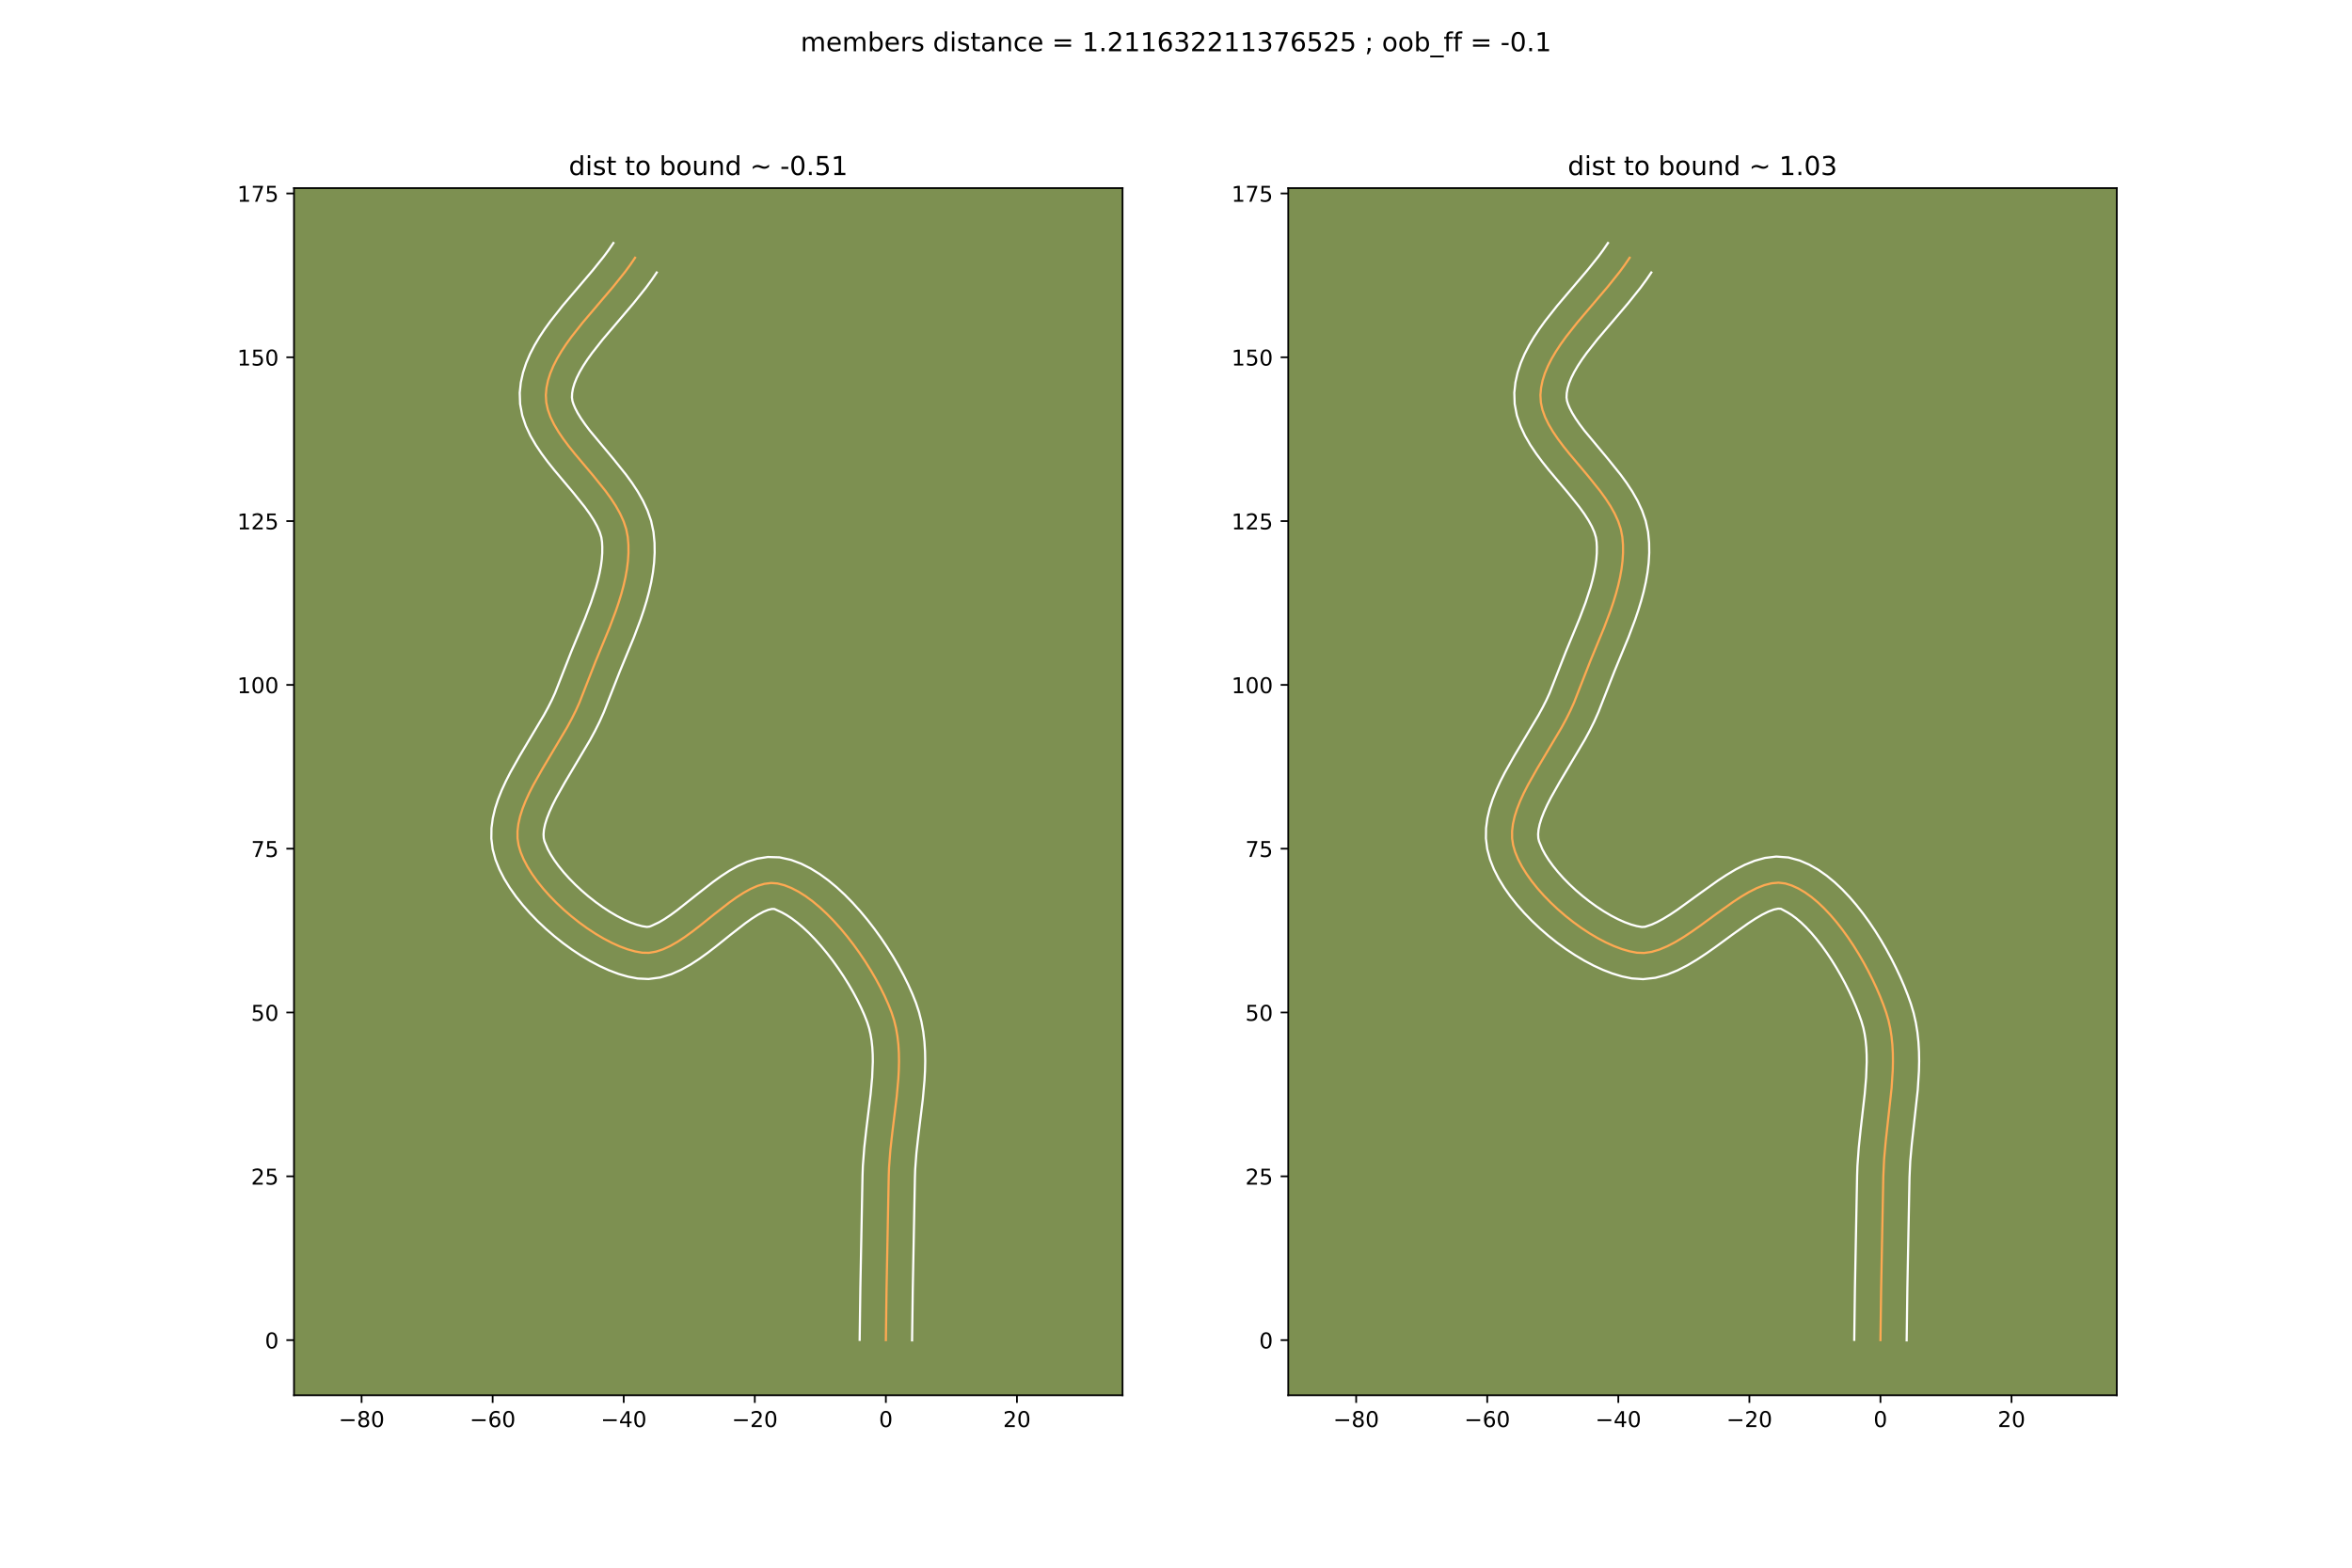 <?xml version="1.0" encoding="utf-8" standalone="no"?>
<!DOCTYPE svg PUBLIC "-//W3C//DTD SVG 1.1//EN"
  "http://www.w3.org/Graphics/SVG/1.1/DTD/svg11.dtd">
<!-- Created with matplotlib (https://matplotlib.org/) -->
<svg height="720pt" version="1.1" viewBox="0 0 1080 720" width="1080pt" xmlns="http://www.w3.org/2000/svg" xmlns:xlink="http://www.w3.org/1999/xlink">
 <defs>
  <style type="text/css">
*{stroke-linecap:butt;stroke-linejoin:round;}
  </style>
 </defs>
 <g id="figure_1">
  <g id="patch_1">
   <path d="M 0 720 
L 1080 720 
L 1080 0 
L 0 0 
z
" style="fill:#ffffff;"/>
  </g>
  <g id="axes_1">
   <g id="patch_2">
    <path d="M 135 640.8 
L 515.455 640.8 
L 515.455 86.4 
L 135 86.4 
z
" style="fill:#7d9051;"/>
   </g>
   <g id="matplotlib.axis_1">
    <g id="xtick_1">
     <g id="line2d_1">
      <defs>
       <path d="M 0 0 
L 0 3.5 
" id="macfe808361" style="stroke:#000000;stroke-width:0.8;"/>
      </defs>
      <g>
       <use style="stroke:#000000;stroke-width:0.8;" x="166.032" xlink:href="#macfe808361" y="640.8"/>
      </g>
     </g>
     <g id="text_1">
      <!-- −80 -->
      <defs>
       <path d="M 10.594 35.5 
L 73.188 35.5 
L 73.188 27.203 
L 10.594 27.203 
z
" id="DejaVuSans-8722"/>
       <path d="M 31.781 34.625 
Q 24.75 34.625 20.719 30.859 
Q 16.703 27.094 16.703 20.516 
Q 16.703 13.922 20.719 10.156 
Q 24.75 6.391 31.781 6.391 
Q 38.812 6.391 42.859 10.172 
Q 46.922 13.969 46.922 20.516 
Q 46.922 27.094 42.891 30.859 
Q 38.875 34.625 31.781 34.625 
z
M 21.922 38.812 
Q 15.578 40.375 12.031 44.719 
Q 8.5 49.078 8.5 55.328 
Q 8.5 64.062 14.719 69.141 
Q 20.953 74.219 31.781 74.219 
Q 42.672 74.219 48.875 69.141 
Q 55.078 64.062 55.078 55.328 
Q 55.078 49.078 51.531 44.719 
Q 48 40.375 41.703 38.812 
Q 48.828 37.156 52.797 32.312 
Q 56.781 27.484 56.781 20.516 
Q 56.781 9.906 50.312 4.234 
Q 43.844 -1.422 31.781 -1.422 
Q 19.734 -1.422 13.25 4.234 
Q 6.781 9.906 6.781 20.516 
Q 6.781 27.484 10.781 32.312 
Q 14.797 37.156 21.922 38.812 
z
M 18.312 54.391 
Q 18.312 48.734 21.844 45.562 
Q 25.391 42.391 31.781 42.391 
Q 38.141 42.391 41.719 45.562 
Q 45.312 48.734 45.312 54.391 
Q 45.312 60.062 41.719 63.234 
Q 38.141 66.406 31.781 66.406 
Q 25.391 66.406 21.844 63.234 
Q 18.312 60.062 18.312 54.391 
z
" id="DejaVuSans-56"/>
       <path d="M 31.781 66.406 
Q 24.172 66.406 20.328 58.906 
Q 16.5 51.422 16.5 36.375 
Q 16.5 21.391 20.328 13.891 
Q 24.172 6.391 31.781 6.391 
Q 39.453 6.391 43.281 13.891 
Q 47.125 21.391 47.125 36.375 
Q 47.125 51.422 43.281 58.906 
Q 39.453 66.406 31.781 66.406 
z
M 31.781 74.219 
Q 44.047 74.219 50.516 64.516 
Q 56.984 54.828 56.984 36.375 
Q 56.984 17.969 50.516 8.266 
Q 44.047 -1.422 31.781 -1.422 
Q 19.531 -1.422 13.062 8.266 
Q 6.594 17.969 6.594 36.375 
Q 6.594 54.828 13.062 64.516 
Q 19.531 74.219 31.781 74.219 
z
" id="DejaVuSans-48"/>
      </defs>
      <g transform="translate(155.48 655.398)scale(0.1 -0.1)">
       <use xlink:href="#DejaVuSans-8722"/>
       <use x="83.789" xlink:href="#DejaVuSans-56"/>
       <use x="147.412" xlink:href="#DejaVuSans-48"/>
      </g>
     </g>
    </g>
    <g id="xtick_2">
     <g id="line2d_2">
      <g>
       <use style="stroke:#000000;stroke-width:0.8;" x="226.218" xlink:href="#macfe808361" y="640.8"/>
      </g>
     </g>
     <g id="text_2">
      <!-- −60 -->
      <defs>
       <path d="M 33.016 40.375 
Q 26.375 40.375 22.484 35.828 
Q 18.609 31.297 18.609 23.391 
Q 18.609 15.531 22.484 10.953 
Q 26.375 6.391 33.016 6.391 
Q 39.656 6.391 43.531 10.953 
Q 47.406 15.531 47.406 23.391 
Q 47.406 31.297 43.531 35.828 
Q 39.656 40.375 33.016 40.375 
z
M 52.594 71.297 
L 52.594 62.312 
Q 48.875 64.062 45.094 64.984 
Q 41.312 65.922 37.594 65.922 
Q 27.828 65.922 22.672 59.328 
Q 17.531 52.734 16.797 39.406 
Q 19.672 43.656 24.016 45.922 
Q 28.375 48.188 33.594 48.188 
Q 44.578 48.188 50.953 41.516 
Q 57.328 34.859 57.328 23.391 
Q 57.328 12.156 50.688 5.359 
Q 44.047 -1.422 33.016 -1.422 
Q 20.359 -1.422 13.672 8.266 
Q 6.984 17.969 6.984 36.375 
Q 6.984 53.656 15.188 63.938 
Q 23.391 74.219 37.203 74.219 
Q 40.922 74.219 44.703 73.484 
Q 48.484 72.75 52.594 71.297 
z
" id="DejaVuSans-54"/>
      </defs>
      <g transform="translate(215.666 655.398)scale(0.1 -0.1)">
       <use xlink:href="#DejaVuSans-8722"/>
       <use x="83.789" xlink:href="#DejaVuSans-54"/>
       <use x="147.412" xlink:href="#DejaVuSans-48"/>
      </g>
     </g>
    </g>
    <g id="xtick_3">
     <g id="line2d_3">
      <g>
       <use style="stroke:#000000;stroke-width:0.8;" x="286.405" xlink:href="#macfe808361" y="640.8"/>
      </g>
     </g>
     <g id="text_3">
      <!-- −40 -->
      <defs>
       <path d="M 37.797 64.312 
L 12.891 25.391 
L 37.797 25.391 
z
M 35.203 72.906 
L 47.609 72.906 
L 47.609 25.391 
L 58.016 25.391 
L 58.016 17.188 
L 47.609 17.188 
L 47.609 0 
L 37.797 0 
L 37.797 17.188 
L 4.891 17.188 
L 4.891 26.703 
z
" id="DejaVuSans-52"/>
      </defs>
      <g transform="translate(275.852 655.398)scale(0.1 -0.1)">
       <use xlink:href="#DejaVuSans-8722"/>
       <use x="83.789" xlink:href="#DejaVuSans-52"/>
       <use x="147.412" xlink:href="#DejaVuSans-48"/>
      </g>
     </g>
    </g>
    <g id="xtick_4">
     <g id="line2d_4">
      <g>
       <use style="stroke:#000000;stroke-width:0.8;" x="346.591" xlink:href="#macfe808361" y="640.8"/>
      </g>
     </g>
     <g id="text_4">
      <!-- −20 -->
      <defs>
       <path d="M 19.188 8.297 
L 53.609 8.297 
L 53.609 0 
L 7.328 0 
L 7.328 8.297 
Q 12.938 14.109 22.625 23.891 
Q 32.328 33.688 34.812 36.531 
Q 39.547 41.844 41.422 45.531 
Q 43.312 49.219 43.312 52.781 
Q 43.312 58.594 39.234 62.25 
Q 35.156 65.922 28.609 65.922 
Q 23.969 65.922 18.812 64.312 
Q 13.672 62.703 7.812 59.422 
L 7.812 69.391 
Q 13.766 71.781 18.938 73 
Q 24.125 74.219 28.422 74.219 
Q 39.75 74.219 46.484 68.547 
Q 53.219 62.891 53.219 53.422 
Q 53.219 48.922 51.531 44.891 
Q 49.859 40.875 45.406 35.406 
Q 44.188 33.984 37.641 27.219 
Q 31.109 20.453 19.188 8.297 
z
" id="DejaVuSans-50"/>
      </defs>
      <g transform="translate(336.038 655.398)scale(0.1 -0.1)">
       <use xlink:href="#DejaVuSans-8722"/>
       <use x="83.789" xlink:href="#DejaVuSans-50"/>
       <use x="147.412" xlink:href="#DejaVuSans-48"/>
      </g>
     </g>
    </g>
    <g id="xtick_5">
     <g id="line2d_5">
      <g>
       <use style="stroke:#000000;stroke-width:0.8;" x="406.777" xlink:href="#macfe808361" y="640.8"/>
      </g>
     </g>
     <g id="text_5">
      <!-- 0 -->
      <g transform="translate(403.596 655.398)scale(0.1 -0.1)">
       <use xlink:href="#DejaVuSans-48"/>
      </g>
     </g>
    </g>
    <g id="xtick_6">
     <g id="line2d_6">
      <g>
       <use style="stroke:#000000;stroke-width:0.8;" x="466.963" xlink:href="#macfe808361" y="640.8"/>
      </g>
     </g>
     <g id="text_6">
      <!-- 20 -->
      <g transform="translate(460.601 655.398)scale(0.1 -0.1)">
       <use xlink:href="#DejaVuSans-50"/>
       <use x="63.623" xlink:href="#DejaVuSans-48"/>
      </g>
     </g>
    </g>
   </g>
   <g id="matplotlib.axis_2">
    <g id="ytick_1">
     <g id="line2d_7">
      <defs>
       <path d="M 0 0 
L -3.5 0 
" id="mc8bbc292d6" style="stroke:#000000;stroke-width:0.8;"/>
      </defs>
      <g>
       <use style="stroke:#000000;stroke-width:0.8;" x="135" xlink:href="#mc8bbc292d6" y="615.484"/>
      </g>
     </g>
     <g id="text_7">
      <!-- 0 -->
      <g transform="translate(121.638 619.283)scale(0.1 -0.1)">
       <use xlink:href="#DejaVuSans-48"/>
      </g>
     </g>
    </g>
    <g id="ytick_2">
     <g id="line2d_8">
      <g>
       <use style="stroke:#000000;stroke-width:0.8;" x="135" xlink:href="#mc8bbc292d6" y="540.251"/>
      </g>
     </g>
     <g id="text_8">
      <!-- 25 -->
      <defs>
       <path d="M 10.797 72.906 
L 49.516 72.906 
L 49.516 64.594 
L 19.828 64.594 
L 19.828 46.734 
Q 21.969 47.469 24.109 47.828 
Q 26.266 48.188 28.422 48.188 
Q 40.625 48.188 47.75 41.5 
Q 54.891 34.812 54.891 23.391 
Q 54.891 11.625 47.562 5.094 
Q 40.234 -1.422 26.906 -1.422 
Q 22.312 -1.422 17.547 -0.641 
Q 12.797 0.141 7.719 1.703 
L 7.719 11.625 
Q 12.109 9.234 16.797 8.062 
Q 21.484 6.891 26.703 6.891 
Q 35.156 6.891 40.078 11.328 
Q 45.016 15.766 45.016 23.391 
Q 45.016 31 40.078 35.438 
Q 35.156 39.891 26.703 39.891 
Q 22.75 39.891 18.812 39.016 
Q 14.891 38.141 10.797 36.281 
z
" id="DejaVuSans-53"/>
      </defs>
      <g transform="translate(115.275 544.051)scale(0.1 -0.1)">
       <use xlink:href="#DejaVuSans-50"/>
       <use x="63.623" xlink:href="#DejaVuSans-53"/>
      </g>
     </g>
    </g>
    <g id="ytick_3">
     <g id="line2d_9">
      <g>
       <use style="stroke:#000000;stroke-width:0.8;" x="135" xlink:href="#mc8bbc292d6" y="465.019"/>
      </g>
     </g>
     <g id="text_9">
      <!-- 50 -->
      <g transform="translate(115.275 468.818)scale(0.1 -0.1)">
       <use xlink:href="#DejaVuSans-53"/>
       <use x="63.623" xlink:href="#DejaVuSans-48"/>
      </g>
     </g>
    </g>
    <g id="ytick_4">
     <g id="line2d_10">
      <g>
       <use style="stroke:#000000;stroke-width:0.8;" x="135" xlink:href="#mc8bbc292d6" y="389.786"/>
      </g>
     </g>
     <g id="text_10">
      <!-- 75 -->
      <defs>
       <path d="M 8.203 72.906 
L 55.078 72.906 
L 55.078 68.703 
L 28.609 0 
L 18.312 0 
L 43.219 64.594 
L 8.203 64.594 
z
" id="DejaVuSans-55"/>
      </defs>
      <g transform="translate(115.275 393.585)scale(0.1 -0.1)">
       <use xlink:href="#DejaVuSans-55"/>
       <use x="63.623" xlink:href="#DejaVuSans-53"/>
      </g>
     </g>
    </g>
    <g id="ytick_5">
     <g id="line2d_11">
      <g>
       <use style="stroke:#000000;stroke-width:0.8;" x="135" xlink:href="#mc8bbc292d6" y="314.553"/>
      </g>
     </g>
     <g id="text_11">
      <!-- 100 -->
      <defs>
       <path d="M 12.406 8.297 
L 28.516 8.297 
L 28.516 63.922 
L 10.984 60.406 
L 10.984 69.391 
L 28.422 72.906 
L 38.281 72.906 
L 38.281 8.297 
L 54.391 8.297 
L 54.391 0 
L 12.406 0 
z
" id="DejaVuSans-49"/>
      </defs>
      <g transform="translate(108.912 318.352)scale(0.1 -0.1)">
       <use xlink:href="#DejaVuSans-49"/>
       <use x="63.623" xlink:href="#DejaVuSans-48"/>
       <use x="127.246" xlink:href="#DejaVuSans-48"/>
      </g>
     </g>
    </g>
    <g id="ytick_6">
     <g id="line2d_12">
      <g>
       <use style="stroke:#000000;stroke-width:0.8;" x="135" xlink:href="#mc8bbc292d6" y="239.32"/>
      </g>
     </g>
     <g id="text_12">
      <!-- 125 -->
      <g transform="translate(108.912 243.12)scale(0.1 -0.1)">
       <use xlink:href="#DejaVuSans-49"/>
       <use x="63.623" xlink:href="#DejaVuSans-50"/>
       <use x="127.246" xlink:href="#DejaVuSans-53"/>
      </g>
     </g>
    </g>
    <g id="ytick_7">
     <g id="line2d_13">
      <g>
       <use style="stroke:#000000;stroke-width:0.8;" x="135" xlink:href="#mc8bbc292d6" y="164.088"/>
      </g>
     </g>
     <g id="text_13">
      <!-- 150 -->
      <g transform="translate(108.912 167.887)scale(0.1 -0.1)">
       <use xlink:href="#DejaVuSans-49"/>
       <use x="63.623" xlink:href="#DejaVuSans-53"/>
       <use x="127.246" xlink:href="#DejaVuSans-48"/>
      </g>
     </g>
    </g>
    <g id="ytick_8">
     <g id="line2d_14">
      <g>
       <use style="stroke:#000000;stroke-width:0.8;" x="135" xlink:href="#mc8bbc292d6" y="88.855"/>
      </g>
     </g>
     <g id="text_14">
      <!-- 175 -->
      <g transform="translate(108.912 92.654)scale(0.1 -0.1)">
       <use xlink:href="#DejaVuSans-49"/>
       <use x="63.623" xlink:href="#DejaVuSans-55"/>
       <use x="127.246" xlink:href="#DejaVuSans-53"/>
      </g>
     </g>
    </g>
   </g>
   <g id="line2d_15">
    <path clip-path="url(#p4601e1ade5)" d="M 406.777 615.484 
L 407.095 591.729 
L 408.09 540.263 
L 408.227 536.281 
L 408.84 528.206 
L 409.755 520.029 
L 411.765 503.617 
L 412.499 495.501 
L 412.719 491.492 
L 412.81 487.526 
L 412.751 483.609 
L 412.519 479.751 
L 412.09 475.957 
L 411.443 472.236 
L 410.555 468.595 
L 409.403 465.042 
L 407.951 461.369 
L 406.255 457.564 
L 404.332 453.662 
L 402.2 449.696 
L 399.877 445.701 
L 397.379 441.71 
L 394.726 437.757 
L 391.933 433.878 
L 389.019 430.105 
L 386.002 426.474 
L 382.898 423.017 
L 379.725 419.769 
L 376.501 416.765 
L 373.244 414.038 
L 369.971 411.623 
L 366.698 409.553 
L 363.445 407.863 
L 360.229 406.586 
L 357.066 405.757 
L 354.082 405.531 
L 351.017 405.918 
L 347.878 406.849 
L 344.676 408.251 
L 341.419 410.055 
L 338.115 412.188 
L 334.774 414.579 
L 328.013 419.854 
L 321.205 425.309 
L 317.805 427.926 
L 314.42 430.375 
L 311.058 432.585 
L 307.728 434.484 
L 304.439 436.001 
L 301.198 437.066 
L 298.016 437.607 
L 294.901 437.552 
L 291.613 436.962 
L 288.165 435.99 
L 284.589 434.665 
L 280.922 433.013 
L 277.197 431.064 
L 273.447 428.846 
L 269.709 426.385 
L 266.015 423.711 
L 262.4 420.851 
L 258.898 417.834 
L 255.543 414.686 
L 252.37 411.437 
L 249.413 408.114 
L 246.706 404.746 
L 244.284 401.359 
L 242.18 397.983 
L 240.429 394.645 
L 239.065 391.373 
L 238.122 388.195 
L 237.645 385.024 
L 237.628 381.759 
L 238.03 378.406 
L 238.809 374.975 
L 239.923 371.47 
L 241.331 367.901 
L 242.991 364.274 
L 244.863 360.597 
L 249.073 353.122 
L 260.39 334.072 
L 262.457 330.258 
L 264.361 326.46 
L 266.062 322.686 
L 273.473 303.794 
L 279.855 288.342 
L 282.772 280.592 
L 284.086 276.726 
L 285.274 272.873 
L 286.315 269.037 
L 287.187 265.222 
L 287.869 261.433 
L 288.338 257.674 
L 288.574 253.95 
L 288.553 250.266 
L 288.255 246.625 
L 287.55 243.023 
L 286.364 239.454 
L 284.757 235.914 
L 282.789 232.402 
L 280.519 228.915 
L 278.008 225.45 
L 272.501 218.58 
L 263.926 208.391 
L 261.224 205.017 
L 258.699 201.649 
L 256.412 198.287 
L 254.423 194.927 
L 252.791 191.568 
L 251.576 188.207 
L 250.839 184.842 
L 250.639 181.471 
L 250.939 178.102 
L 251.64 174.743 
L 252.708 171.393 
L 254.109 168.053 
L 255.807 164.72 
L 257.769 161.394 
L 259.96 158.074 
L 262.345 154.759 
L 267.564 148.141 
L 275.993 138.23 
L 281.612 131.623 
L 286.911 125.007 
L 289.354 121.694 
L 291.613 118.376 
L 291.613 118.376 
" style="fill:none;stroke:#fea952;stroke-linecap:square;"/>
   </g>
   <g id="line2d_16">
    <path clip-path="url(#p4601e1ade5)" d="M 394.74 615.368 
L 395.059 591.517 
L 396.06 539.849 
L 396.214 535.512 
L 396.869 526.941 
L 397.811 518.535 
L 399.788 502.416 
L 400.48 494.842 
L 400.775 487.707 
L 400.736 484.333 
L 400.558 481.101 
L 400.231 478.019 
L 399.749 475.089 
L 399.105 472.308 
L 398.209 469.468 
L 396.957 466.27 
L 395.457 462.885 
L 393.729 459.361 
L 391.794 455.747 
L 389.672 452.086 
L 387.386 448.42 
L 384.956 444.79 
L 382.407 441.236 
L 379.761 437.798 
L 377.045 434.516 
L 374.287 431.429 
L 371.519 428.576 
L 368.775 425.995 
L 366.097 423.724 
L 363.535 421.795 
L 361.148 420.234 
L 359.005 419.051 
L 355.592 417.473 
L 354.439 417.459 
L 352.708 417.875 
L 350.507 418.782 
L 347.948 420.167 
L 345.121 421.976 
L 342.089 424.139 
L 335.563 429.228 
L 328.548 434.846 
L 324.861 437.678 
L 321.031 440.434 
L 317.021 443.041 
L 312.77 445.414 
L 308.196 447.437 
L 303.215 448.933 
L 297.806 449.642 
L 292.774 449.4 
L 288.348 448.548 
L 283.98 447.277 
L 279.647 445.641 
L 275.342 443.679 
L 271.066 441.424 
L 266.83 438.901 
L 262.65 436.136 
L 258.546 433.152 
L 254.542 429.97 
L 250.661 426.612 
L 246.931 423.096 
L 243.378 419.439 
L 240.03 415.654 
L 236.916 411.749 
L 234.068 407.725 
L 231.52 403.574 
L 229.318 399.276 
L 227.525 394.796 
L 226.219 389.985 
L 225.608 385.086 
L 225.677 380.327 
L 226.291 375.743 
L 227.337 371.328 
L 228.725 367.053 
L 230.386 362.89 
L 232.264 358.814 
L 234.31 354.807 
L 238.735 346.958 
L 249.807 328.336 
L 251.697 324.861 
L 253.387 321.515 
L 254.843 318.324 
L 262.369 299.146 
L 268.628 284 
L 271.375 276.718 
L 273.657 269.72 
L 274.581 266.354 
L 275.34 263.091 
L 275.925 259.942 
L 276.325 256.915 
L 276.537 254.018 
L 276.556 251.248 
L 276.442 248.936 
L 276.127 246.819 
L 275.404 244.43 
L 274.256 241.799 
L 272.7 238.968 
L 270.773 235.979 
L 268.525 232.864 
L 263.3 226.342 
L 254.53 215.915 
L 251.593 212.237 
L 248.746 208.419 
L 246.054 204.42 
L 243.595 200.187 
L 241.47 195.659 
L 239.818 190.784 
L 238.823 185.556 
L 238.649 180.402 
L 239.156 175.641 
L 240.172 171.086 
L 241.607 166.74 
L 243.383 162.588 
L 245.439 158.604 
L 247.722 154.764 
L 250.19 151.043 
L 252.804 147.421 
L 258.33 140.419 
L 266.855 130.394 
L 272.297 123.998 
L 277.222 117.863 
L 279.404 114.918 
L 281.664 111.6 
L 281.664 111.6 
" style="fill:none;stroke:#ffffff;stroke-linecap:square;"/>
   </g>
   <g id="line2d_17">
    <path clip-path="url(#p4601e1ade5)" d="M 418.814 615.6 
L 419.13 591.941 
L 420.12 540.677 
L 420.24 537.051 
L 420.811 529.47 
L 421.699 521.524 
L 423.742 504.818 
L 424.518 496.161 
L 424.753 491.771 
L 424.846 487.344 
L 424.767 482.886 
L 424.48 478.4 
L 423.95 473.895 
L 423.138 469.383 
L 422.005 464.882 
L 420.597 460.616 
L 418.945 456.467 
L 417.052 452.244 
L 414.934 447.963 
L 412.606 443.645 
L 410.081 439.315 
L 407.373 435 
L 404.495 430.725 
L 401.46 426.52 
L 398.278 422.412 
L 394.958 418.431 
L 391.508 414.605 
L 387.932 410.963 
L 384.228 407.535 
L 380.391 404.352 
L 376.406 401.45 
L 372.249 398.872 
L 367.886 396.674 
L 363.28 394.942 
L 357.979 393.755 
L 352.573 393.588 
L 347.594 394.378 
L 343.049 395.823 
L 338.846 397.72 
L 334.89 399.942 
L 331.109 402.399 
L 327.459 405.02 
L 320.462 410.479 
L 310.749 418.173 
L 307.809 420.316 
L 305.095 422.128 
L 302.686 423.554 
L 299.182 425.199 
L 298.227 425.571 
L 297.028 425.704 
L 294.878 425.376 
L 292.349 424.704 
L 289.531 423.689 
L 286.502 422.348 
L 283.327 420.705 
L 280.065 418.791 
L 276.767 416.635 
L 273.483 414.271 
L 270.257 411.733 
L 267.134 409.055 
L 264.155 406.276 
L 261.363 403.435 
L 258.797 400.574 
L 256.497 397.742 
L 254.5 394.993 
L 252.84 392.391 
L 251.539 390.013 
L 250.026 386.405 
L 249.682 384.962 
L 249.58 383.19 
L 249.769 381.069 
L 250.28 378.621 
L 251.12 375.888 
L 252.275 372.912 
L 253.719 369.735 
L 255.416 366.388 
L 259.412 359.287 
L 270.973 339.807 
L 273.216 335.654 
L 275.336 331.406 
L 277.281 327.049 
L 284.576 308.442 
L 291.082 292.684 
L 294.169 284.465 
L 295.588 280.274 
L 296.891 276.026 
L 298.049 271.72 
L 299.034 267.353 
L 299.814 262.924 
L 300.352 258.433 
L 300.611 253.883 
L 300.55 249.283 
L 300.068 244.313 
L 298.974 239.228 
L 297.325 234.478 
L 295.258 230.03 
L 292.878 225.836 
L 290.266 221.85 
L 287.491 218.036 
L 281.701 210.819 
L 270.855 197.796 
L 268.652 194.88 
L 266.769 192.154 
L 265.25 189.667 
L 264.111 187.477 
L 263.334 185.631 
L 262.855 184.129 
L 262.628 182.54 
L 262.722 180.562 
L 263.109 178.4 
L 263.81 176.047 
L 264.834 173.518 
L 266.175 170.835 
L 267.815 168.024 
L 269.73 165.106 
L 271.887 162.098 
L 276.797 155.863 
L 285.13 146.066 
L 290.926 139.247 
L 296.599 132.151 
L 299.303 128.469 
L 301.562 125.151 
L 301.562 125.151 
" style="fill:none;stroke:#ffffff;stroke-linecap:square;"/>
   </g>
   <g id="patch_3">
    <path d="M 135 640.8 
L 135 86.4 
" style="fill:none;stroke:#000000;stroke-linecap:square;stroke-linejoin:miter;stroke-width:0.8;"/>
   </g>
   <g id="patch_4">
    <path d="M 515.455 640.8 
L 515.455 86.4 
" style="fill:none;stroke:#000000;stroke-linecap:square;stroke-linejoin:miter;stroke-width:0.8;"/>
   </g>
   <g id="patch_5">
    <path d="M 135 640.8 
L 515.455 640.8 
" style="fill:none;stroke:#000000;stroke-linecap:square;stroke-linejoin:miter;stroke-width:0.8;"/>
   </g>
   <g id="patch_6">
    <path d="M 135 86.4 
L 515.455 86.4 
" style="fill:none;stroke:#000000;stroke-linecap:square;stroke-linejoin:miter;stroke-width:0.8;"/>
   </g>
   <g id="text_15">
    <!-- dist to bound ~ -0.51 -->
    <defs>
     <path d="M 45.406 46.391 
L 45.406 75.984 
L 54.391 75.984 
L 54.391 0 
L 45.406 0 
L 45.406 8.203 
Q 42.578 3.328 38.25 0.953 
Q 33.938 -1.422 27.875 -1.422 
Q 17.969 -1.422 11.734 6.484 
Q 5.516 14.406 5.516 27.297 
Q 5.516 40.188 11.734 48.094 
Q 17.969 56 27.875 56 
Q 33.938 56 38.25 53.625 
Q 42.578 51.266 45.406 46.391 
z
M 14.797 27.297 
Q 14.797 17.391 18.875 11.75 
Q 22.953 6.109 30.078 6.109 
Q 37.203 6.109 41.297 11.75 
Q 45.406 17.391 45.406 27.297 
Q 45.406 37.203 41.297 42.844 
Q 37.203 48.484 30.078 48.484 
Q 22.953 48.484 18.875 42.844 
Q 14.797 37.203 14.797 27.297 
z
" id="DejaVuSans-100"/>
     <path d="M 9.422 54.688 
L 18.406 54.688 
L 18.406 0 
L 9.422 0 
z
M 9.422 75.984 
L 18.406 75.984 
L 18.406 64.594 
L 9.422 64.594 
z
" id="DejaVuSans-105"/>
     <path d="M 44.281 53.078 
L 44.281 44.578 
Q 40.484 46.531 36.375 47.5 
Q 32.281 48.484 27.875 48.484 
Q 21.188 48.484 17.844 46.438 
Q 14.5 44.391 14.5 40.281 
Q 14.5 37.156 16.891 35.375 
Q 19.281 33.594 26.516 31.984 
L 29.594 31.297 
Q 39.156 29.25 43.188 25.516 
Q 47.219 21.781 47.219 15.094 
Q 47.219 7.469 41.188 3.016 
Q 35.156 -1.422 24.609 -1.422 
Q 20.219 -1.422 15.453 -0.562 
Q 10.688 0.297 5.422 2 
L 5.422 11.281 
Q 10.406 8.688 15.234 7.391 
Q 20.062 6.109 24.812 6.109 
Q 31.156 6.109 34.562 8.281 
Q 37.984 10.453 37.984 14.406 
Q 37.984 18.062 35.516 20.016 
Q 33.062 21.969 24.703 23.781 
L 21.578 24.516 
Q 13.234 26.266 9.516 29.906 
Q 5.812 33.547 5.812 39.891 
Q 5.812 47.609 11.281 51.797 
Q 16.75 56 26.812 56 
Q 31.781 56 36.172 55.266 
Q 40.578 54.547 44.281 53.078 
z
" id="DejaVuSans-115"/>
     <path d="M 18.312 70.219 
L 18.312 54.688 
L 36.812 54.688 
L 36.812 47.703 
L 18.312 47.703 
L 18.312 18.016 
Q 18.312 11.328 20.141 9.422 
Q 21.969 7.516 27.594 7.516 
L 36.812 7.516 
L 36.812 0 
L 27.594 0 
Q 17.188 0 13.234 3.875 
Q 9.281 7.766 9.281 18.016 
L 9.281 47.703 
L 2.688 47.703 
L 2.688 54.688 
L 9.281 54.688 
L 9.281 70.219 
z
" id="DejaVuSans-116"/>
     <path id="DejaVuSans-32"/>
     <path d="M 30.609 48.391 
Q 23.391 48.391 19.188 42.75 
Q 14.984 37.109 14.984 27.297 
Q 14.984 17.484 19.156 11.844 
Q 23.344 6.203 30.609 6.203 
Q 37.797 6.203 41.984 11.859 
Q 46.188 17.531 46.188 27.297 
Q 46.188 37.016 41.984 42.703 
Q 37.797 48.391 30.609 48.391 
z
M 30.609 56 
Q 42.328 56 49.016 48.375 
Q 55.719 40.766 55.719 27.297 
Q 55.719 13.875 49.016 6.219 
Q 42.328 -1.422 30.609 -1.422 
Q 18.844 -1.422 12.172 6.219 
Q 5.516 13.875 5.516 27.297 
Q 5.516 40.766 12.172 48.375 
Q 18.844 56 30.609 56 
z
" id="DejaVuSans-111"/>
     <path d="M 48.688 27.297 
Q 48.688 37.203 44.609 42.844 
Q 40.531 48.484 33.406 48.484 
Q 26.266 48.484 22.188 42.844 
Q 18.109 37.203 18.109 27.297 
Q 18.109 17.391 22.188 11.75 
Q 26.266 6.109 33.406 6.109 
Q 40.531 6.109 44.609 11.75 
Q 48.688 17.391 48.688 27.297 
z
M 18.109 46.391 
Q 20.953 51.266 25.266 53.625 
Q 29.594 56 35.594 56 
Q 45.562 56 51.781 48.094 
Q 58.016 40.188 58.016 27.297 
Q 58.016 14.406 51.781 6.484 
Q 45.562 -1.422 35.594 -1.422 
Q 29.594 -1.422 25.266 0.953 
Q 20.953 3.328 18.109 8.203 
L 18.109 0 
L 9.078 0 
L 9.078 75.984 
L 18.109 75.984 
z
" id="DejaVuSans-98"/>
     <path d="M 8.5 21.578 
L 8.5 54.688 
L 17.484 54.688 
L 17.484 21.922 
Q 17.484 14.156 20.5 10.266 
Q 23.531 6.391 29.594 6.391 
Q 36.859 6.391 41.078 11.031 
Q 45.312 15.672 45.312 23.688 
L 45.312 54.688 
L 54.297 54.688 
L 54.297 0 
L 45.312 0 
L 45.312 8.406 
Q 42.047 3.422 37.719 1 
Q 33.406 -1.422 27.688 -1.422 
Q 18.266 -1.422 13.375 4.438 
Q 8.5 10.297 8.5 21.578 
z
M 31.109 56 
z
" id="DejaVuSans-117"/>
     <path d="M 54.891 33.016 
L 54.891 0 
L 45.906 0 
L 45.906 32.719 
Q 45.906 40.484 42.875 44.328 
Q 39.844 48.188 33.797 48.188 
Q 26.516 48.188 22.312 43.547 
Q 18.109 38.922 18.109 30.906 
L 18.109 0 
L 9.078 0 
L 9.078 54.688 
L 18.109 54.688 
L 18.109 46.188 
Q 21.344 51.125 25.703 53.562 
Q 30.078 56 35.797 56 
Q 45.219 56 50.047 50.172 
Q 54.891 44.344 54.891 33.016 
z
" id="DejaVuSans-110"/>
     <path d="M 73.188 39.891 
L 73.188 31.203 
Q 68.062 27.344 63.688 25.688 
Q 59.328 24.031 54.594 24.031 
Q 49.219 24.031 42.094 26.906 
Q 41.547 27.094 41.312 27.203 
Q 40.969 27.344 40.234 27.594 
Q 32.672 30.609 28.078 30.609 
Q 23.781 30.609 19.578 28.734 
Q 15.375 26.859 10.594 22.797 
L 10.594 31.5 
Q 15.719 35.359 20.094 37.031 
Q 24.469 38.719 29.203 38.719 
Q 34.578 38.719 41.75 35.797 
Q 42.234 35.594 42.484 35.5 
Q 42.875 35.359 43.562 35.109 
Q 51.125 32.078 55.719 32.078 
Q 59.906 32.078 64.031 33.938 
Q 68.172 35.797 73.188 39.891 
z
" id="DejaVuSans-126"/>
     <path d="M 4.891 31.391 
L 31.203 31.391 
L 31.203 23.391 
L 4.891 23.391 
z
" id="DejaVuSans-45"/>
     <path d="M 10.688 12.406 
L 21 12.406 
L 21 0 
L 10.688 0 
z
" id="DejaVuSans-46"/>
    </defs>
    <g transform="translate(261.176 80.4)scale(0.12 -0.12)">
     <use xlink:href="#DejaVuSans-100"/>
     <use x="63.477" xlink:href="#DejaVuSans-105"/>
     <use x="91.26" xlink:href="#DejaVuSans-115"/>
     <use x="143.359" xlink:href="#DejaVuSans-116"/>
     <use x="182.568" xlink:href="#DejaVuSans-32"/>
     <use x="214.355" xlink:href="#DejaVuSans-116"/>
     <use x="253.564" xlink:href="#DejaVuSans-111"/>
     <use x="314.746" xlink:href="#DejaVuSans-32"/>
     <use x="346.533" xlink:href="#DejaVuSans-98"/>
     <use x="410.01" xlink:href="#DejaVuSans-111"/>
     <use x="471.191" xlink:href="#DejaVuSans-117"/>
     <use x="534.57" xlink:href="#DejaVuSans-110"/>
     <use x="597.949" xlink:href="#DejaVuSans-100"/>
     <use x="661.426" xlink:href="#DejaVuSans-32"/>
     <use x="693.213" xlink:href="#DejaVuSans-126"/>
     <use x="777.002" xlink:href="#DejaVuSans-32"/>
     <use x="808.789" xlink:href="#DejaVuSans-45"/>
     <use x="844.873" xlink:href="#DejaVuSans-48"/>
     <use x="908.496" xlink:href="#DejaVuSans-46"/>
     <use x="940.283" xlink:href="#DejaVuSans-53"/>
     <use x="1003.906" xlink:href="#DejaVuSans-49"/>
    </g>
   </g>
  </g>
  <g id="axes_2">
   <g id="patch_7">
    <path d="M 591.545 640.8 
L 972 640.8 
L 972 86.4 
L 591.545 86.4 
z
" style="fill:#7d9051;"/>
   </g>
   <g id="matplotlib.axis_3">
    <g id="xtick_7">
     <g id="line2d_18">
      <g>
       <use style="stroke:#000000;stroke-width:0.8;" x="622.728" xlink:href="#macfe808361" y="640.8"/>
      </g>
     </g>
     <g id="text_16">
      <!-- −80 -->
      <g transform="translate(612.176 655.398)scale(0.1 -0.1)">
       <use xlink:href="#DejaVuSans-8722"/>
       <use x="83.789" xlink:href="#DejaVuSans-56"/>
       <use x="147.412" xlink:href="#DejaVuSans-48"/>
      </g>
     </g>
    </g>
    <g id="xtick_8">
     <g id="line2d_19">
      <g>
       <use style="stroke:#000000;stroke-width:0.8;" x="682.914" xlink:href="#macfe808361" y="640.8"/>
      </g>
     </g>
     <g id="text_17">
      <!-- −60 -->
      <g transform="translate(672.362 655.398)scale(0.1 -0.1)">
       <use xlink:href="#DejaVuSans-8722"/>
       <use x="83.789" xlink:href="#DejaVuSans-54"/>
       <use x="147.412" xlink:href="#DejaVuSans-48"/>
      </g>
     </g>
    </g>
    <g id="xtick_9">
     <g id="line2d_20">
      <g>
       <use style="stroke:#000000;stroke-width:0.8;" x="743.1" xlink:href="#macfe808361" y="640.8"/>
      </g>
     </g>
     <g id="text_18">
      <!-- −40 -->
      <g transform="translate(732.548 655.398)scale(0.1 -0.1)">
       <use xlink:href="#DejaVuSans-8722"/>
       <use x="83.789" xlink:href="#DejaVuSans-52"/>
       <use x="147.412" xlink:href="#DejaVuSans-48"/>
      </g>
     </g>
    </g>
    <g id="xtick_10">
     <g id="line2d_21">
      <g>
       <use style="stroke:#000000;stroke-width:0.8;" x="803.287" xlink:href="#macfe808361" y="640.8"/>
      </g>
     </g>
     <g id="text_19">
      <!-- −20 -->
      <g transform="translate(792.734 655.398)scale(0.1 -0.1)">
       <use xlink:href="#DejaVuSans-8722"/>
       <use x="83.789" xlink:href="#DejaVuSans-50"/>
       <use x="147.412" xlink:href="#DejaVuSans-48"/>
      </g>
     </g>
    </g>
    <g id="xtick_11">
     <g id="line2d_22">
      <g>
       <use style="stroke:#000000;stroke-width:0.8;" x="863.473" xlink:href="#macfe808361" y="640.8"/>
      </g>
     </g>
     <g id="text_20">
      <!-- 0 -->
      <g transform="translate(860.292 655.398)scale(0.1 -0.1)">
       <use xlink:href="#DejaVuSans-48"/>
      </g>
     </g>
    </g>
    <g id="xtick_12">
     <g id="line2d_23">
      <g>
       <use style="stroke:#000000;stroke-width:0.8;" x="923.659" xlink:href="#macfe808361" y="640.8"/>
      </g>
     </g>
     <g id="text_21">
      <!-- 20 -->
      <g transform="translate(917.297 655.398)scale(0.1 -0.1)">
       <use xlink:href="#DejaVuSans-50"/>
       <use x="63.623" xlink:href="#DejaVuSans-48"/>
      </g>
     </g>
    </g>
   </g>
   <g id="matplotlib.axis_4">
    <g id="ytick_9">
     <g id="line2d_24">
      <g>
       <use style="stroke:#000000;stroke-width:0.8;" x="591.545" xlink:href="#mc8bbc292d6" y="615.484"/>
      </g>
     </g>
     <g id="text_22">
      <!-- 0 -->
      <g transform="translate(578.183 619.283)scale(0.1 -0.1)">
       <use xlink:href="#DejaVuSans-48"/>
      </g>
     </g>
    </g>
    <g id="ytick_10">
     <g id="line2d_25">
      <g>
       <use style="stroke:#000000;stroke-width:0.8;" x="591.545" xlink:href="#mc8bbc292d6" y="540.251"/>
      </g>
     </g>
     <g id="text_23">
      <!-- 25 -->
      <g transform="translate(571.82 544.051)scale(0.1 -0.1)">
       <use xlink:href="#DejaVuSans-50"/>
       <use x="63.623" xlink:href="#DejaVuSans-53"/>
      </g>
     </g>
    </g>
    <g id="ytick_11">
     <g id="line2d_26">
      <g>
       <use style="stroke:#000000;stroke-width:0.8;" x="591.545" xlink:href="#mc8bbc292d6" y="465.019"/>
      </g>
     </g>
     <g id="text_24">
      <!-- 50 -->
      <g transform="translate(571.82 468.818)scale(0.1 -0.1)">
       <use xlink:href="#DejaVuSans-53"/>
       <use x="63.623" xlink:href="#DejaVuSans-48"/>
      </g>
     </g>
    </g>
    <g id="ytick_12">
     <g id="line2d_27">
      <g>
       <use style="stroke:#000000;stroke-width:0.8;" x="591.545" xlink:href="#mc8bbc292d6" y="389.786"/>
      </g>
     </g>
     <g id="text_25">
      <!-- 75 -->
      <g transform="translate(571.82 393.585)scale(0.1 -0.1)">
       <use xlink:href="#DejaVuSans-55"/>
       <use x="63.623" xlink:href="#DejaVuSans-53"/>
      </g>
     </g>
    </g>
    <g id="ytick_13">
     <g id="line2d_28">
      <g>
       <use style="stroke:#000000;stroke-width:0.8;" x="591.545" xlink:href="#mc8bbc292d6" y="314.553"/>
      </g>
     </g>
     <g id="text_26">
      <!-- 100 -->
      <g transform="translate(565.458 318.352)scale(0.1 -0.1)">
       <use xlink:href="#DejaVuSans-49"/>
       <use x="63.623" xlink:href="#DejaVuSans-48"/>
       <use x="127.246" xlink:href="#DejaVuSans-48"/>
      </g>
     </g>
    </g>
    <g id="ytick_14">
     <g id="line2d_29">
      <g>
       <use style="stroke:#000000;stroke-width:0.8;" x="591.545" xlink:href="#mc8bbc292d6" y="239.32"/>
      </g>
     </g>
     <g id="text_27">
      <!-- 125 -->
      <g transform="translate(565.458 243.12)scale(0.1 -0.1)">
       <use xlink:href="#DejaVuSans-49"/>
       <use x="63.623" xlink:href="#DejaVuSans-50"/>
       <use x="127.246" xlink:href="#DejaVuSans-53"/>
      </g>
     </g>
    </g>
    <g id="ytick_15">
     <g id="line2d_30">
      <g>
       <use style="stroke:#000000;stroke-width:0.8;" x="591.545" xlink:href="#mc8bbc292d6" y="164.088"/>
      </g>
     </g>
     <g id="text_28">
      <!-- 150 -->
      <g transform="translate(565.458 167.887)scale(0.1 -0.1)">
       <use xlink:href="#DejaVuSans-49"/>
       <use x="63.623" xlink:href="#DejaVuSans-53"/>
       <use x="127.246" xlink:href="#DejaVuSans-48"/>
      </g>
     </g>
    </g>
    <g id="ytick_16">
     <g id="line2d_31">
      <g>
       <use style="stroke:#000000;stroke-width:0.8;" x="591.545" xlink:href="#mc8bbc292d6" y="88.855"/>
      </g>
     </g>
     <g id="text_29">
      <!-- 175 -->
      <g transform="translate(565.458 92.654)scale(0.1 -0.1)">
       <use xlink:href="#DejaVuSans-49"/>
       <use x="63.623" xlink:href="#DejaVuSans-55"/>
       <use x="127.246" xlink:href="#DejaVuSans-53"/>
      </g>
     </g>
    </g>
   </g>
   <g id="line2d_32">
    <path clip-path="url(#pad32fdc072)" d="M 863.473 615.484 
L 863.79 591.729 
L 864.786 540.263 
L 865.16 532.266 
L 865.896 524.148 
L 868.602 499.627 
L 869.115 491.584 
L 869.205 487.618 
L 869.156 483.698 
L 868.947 479.832 
L 868.558 476.026 
L 867.968 472.288 
L 867.155 468.624 
L 866.099 465.042 
L 864.815 461.425 
L 863.339 457.678 
L 861.682 453.833 
L 859.855 449.922 
L 857.871 445.978 
L 855.739 442.035 
L 853.472 438.125 
L 851.08 434.281 
L 848.575 430.536 
L 845.968 426.923 
L 843.271 423.474 
L 840.494 420.223 
L 837.649 417.203 
L 834.747 414.445 
L 831.8 411.984 
L 828.818 409.852 
L 825.814 408.081 
L 822.798 406.706 
L 819.781 405.757 
L 816.694 405.386 
L 813.468 405.669 
L 810.12 406.53 
L 806.661 407.895 
L 803.109 409.688 
L 799.476 411.834 
L 795.778 414.257 
L 788.244 419.634 
L 780.623 425.217 
L 776.817 427.897 
L 773.032 430.403 
L 769.283 432.659 
L 765.586 434.589 
L 761.954 436.119 
L 758.402 437.173 
L 754.945 437.676 
L 751.597 437.552 
L 748.226 436.897 
L 744.712 435.875 
L 741.089 434.511 
L 737.388 432.833 
L 733.642 430.868 
L 729.884 428.643 
L 726.147 426.184 
L 722.463 423.518 
L 718.865 420.671 
L 715.386 417.672 
L 712.059 414.545 
L 708.916 411.32 
L 705.989 408.021 
L 703.313 404.675 
L 700.918 401.311 
L 698.839 397.954 
L 697.107 394.631 
L 695.756 391.369 
L 694.818 388.195 
L 694.341 385.024 
L 694.324 381.759 
L 694.726 378.406 
L 695.504 374.975 
L 696.618 371.47 
L 698.027 367.901 
L 699.687 364.274 
L 701.559 360.597 
L 705.769 353.122 
L 717.086 334.072 
L 719.153 330.258 
L 721.057 326.46 
L 722.758 322.686 
L 730.168 303.794 
L 736.551 288.342 
L 739.468 280.592 
L 740.781 276.726 
L 741.97 272.873 
L 743.011 269.037 
L 743.883 265.222 
L 744.565 261.433 
L 745.034 257.674 
L 745.27 253.95 
L 745.249 250.266 
L 744.951 246.625 
L 744.246 243.023 
L 743.06 239.454 
L 741.453 235.914 
L 739.485 232.402 
L 737.215 228.915 
L 734.704 225.45 
L 729.197 218.58 
L 720.622 208.391 
L 717.919 205.017 
L 715.395 201.649 
L 713.108 198.287 
L 711.118 194.927 
L 709.486 191.568 
L 708.272 188.207 
L 707.535 184.842 
L 707.334 181.471 
L 707.635 178.102 
L 708.336 174.743 
L 709.404 171.393 
L 710.805 168.053 
L 712.503 164.72 
L 714.465 161.394 
L 716.655 158.074 
L 719.041 154.759 
L 724.26 148.141 
L 732.689 138.23 
L 738.308 131.623 
L 743.606 125.007 
L 746.049 121.694 
L 748.309 118.376 
L 748.309 118.376 
" style="fill:none;stroke:#fea952;stroke-linecap:square;"/>
   </g>
   <g id="line2d_33">
    <path clip-path="url(#pad32fdc072)" d="M 851.436 615.368 
L 851.755 591.517 
L 852.755 539.865 
L 852.902 535.557 
L 853.514 527.034 
L 854.391 518.664 
L 856.236 502.565 
L 856.886 494.965 
L 857.169 487.768 
L 857.136 484.347 
L 856.973 481.057 
L 856.668 477.905 
L 856.216 474.895 
L 855.609 472.027 
L 854.756 469.07 
L 853.615 465.837 
L 852.284 462.441 
L 850.775 458.926 
L 849.103 455.333 
L 847.282 451.703 
L 845.326 448.073 
L 843.251 444.484 
L 841.074 440.973 
L 838.813 437.579 
L 836.487 434.339 
L 834.118 431.292 
L 831.731 428.476 
L 829.357 425.929 
L 827.031 423.684 
L 824.798 421.775 
L 822.707 420.222 
L 820.819 419.033 
L 817.745 417.377 
L 816.467 417.327 
L 814.539 417.727 
L 812.085 418.642 
L 809.231 420.052 
L 806.074 421.902 
L 802.683 424.117 
L 795.382 429.327 
L 787.553 435.06 
L 783.461 437.934 
L 779.238 440.717 
L 774.854 443.329 
L 770.259 445.682 
L 765.378 447.659 
L 760.134 449.085 
L 754.5 449.705 
L 749.301 449.368 
L 744.862 448.455 
L 740.473 447.141 
L 736.119 445.475 
L 731.796 443.493 
L 727.508 441.226 
L 723.267 438.698 
L 719.089 435.935 
L 714.994 432.958 
L 711.005 429.788 
L 707.144 426.444 
L 703.437 422.946 
L 699.911 419.307 
L 696.591 415.541 
L 693.505 411.655 
L 690.685 407.649 
L 688.164 403.517 
L 685.986 399.238 
L 684.212 394.781 
L 682.915 389.985 
L 682.304 385.086 
L 682.373 380.327 
L 682.987 375.743 
L 684.033 371.328 
L 685.421 367.053 
L 687.082 362.89 
L 688.96 358.814 
L 691.006 354.807 
L 695.431 346.958 
L 706.503 328.336 
L 708.393 324.861 
L 710.083 321.515 
L 711.539 318.324 
L 719.065 299.146 
L 725.324 284 
L 728.071 276.718 
L 730.353 269.72 
L 731.277 266.354 
L 732.036 263.091 
L 732.621 259.942 
L 733.021 256.915 
L 733.233 254.018 
L 733.252 251.248 
L 733.138 248.936 
L 732.823 246.819 
L 732.1 244.43 
L 730.952 241.799 
L 729.396 238.968 
L 727.469 235.979 
L 725.221 232.864 
L 719.996 226.342 
L 711.226 215.915 
L 708.288 212.237 
L 705.442 208.419 
L 702.75 204.42 
L 700.291 200.187 
L 698.166 195.659 
L 696.514 190.784 
L 695.519 185.556 
L 695.345 180.402 
L 695.852 175.641 
L 696.868 171.086 
L 698.303 166.74 
L 700.079 162.588 
L 702.135 158.604 
L 704.418 154.764 
L 706.886 151.043 
L 709.5 147.421 
L 715.026 140.419 
L 723.551 130.394 
L 728.993 123.998 
L 733.918 117.863 
L 736.1 114.918 
L 738.36 111.6 
L 738.36 111.6 
" style="fill:none;stroke:#ffffff;stroke-linecap:square;"/>
   </g>
   <g id="line2d_34">
    <path clip-path="url(#pad32fdc072)" d="M 875.51 615.6 
L 875.826 591.941 
L 876.817 540.661 
L 877.157 533.253 
L 877.86 525.468 
L 880.605 500.534 
L 881.149 491.857 
L 881.241 487.467 
L 881.176 483.049 
L 880.922 478.607 
L 880.448 474.148 
L 879.719 469.681 
L 878.701 465.221 
L 877.442 461.014 
L 876.014 457.014 
L 874.393 452.915 
L 872.588 448.739 
L 870.608 444.51 
L 868.46 440.254 
L 866.152 435.997 
L 863.692 431.766 
L 861.085 427.589 
L 858.337 423.493 
L 855.449 419.507 
L 852.424 415.657 
L 849.257 411.97 
L 845.941 408.477 
L 842.463 405.206 
L 838.802 402.193 
L 834.929 399.481 
L 830.809 397.129 
L 826.407 395.222 
L 821.218 393.806 
L 815.642 393.395 
L 810.47 394.011 
L 805.7 395.334 
L 801.238 397.149 
L 796.987 399.324 
L 792.879 401.766 
L 788.874 404.397 
L 781.107 409.942 
L 770.172 417.86 
L 766.825 420.089 
L 763.712 421.988 
L 760.913 423.496 
L 758.529 424.579 
L 755.39 425.647 
L 753.893 425.736 
L 751.59 425.34 
L 748.952 424.608 
L 746.058 423.547 
L 742.979 422.174 
L 739.775 420.511 
L 736.501 418.587 
L 733.204 416.432 
L 729.931 414.077 
L 726.726 411.555 
L 723.628 408.899 
L 720.68 406.145 
L 717.921 403.332 
L 715.388 400.5 
L 713.12 397.696 
L 711.152 394.973 
L 709.514 392.391 
L 708.228 390.024 
L 706.721 386.405 
L 706.378 384.962 
L 706.276 383.19 
L 706.465 381.069 
L 706.976 378.621 
L 707.816 375.888 
L 708.971 372.912 
L 710.415 369.735 
L 712.112 366.388 
L 716.108 359.287 
L 727.669 339.807 
L 729.912 335.654 
L 732.031 331.406 
L 733.977 327.049 
L 741.272 308.442 
L 747.778 292.684 
L 750.865 284.465 
L 752.284 280.274 
L 753.587 276.026 
L 754.745 271.72 
L 755.73 267.353 
L 756.509 262.924 
L 757.048 258.433 
L 757.307 253.883 
L 757.246 249.283 
L 756.764 244.313 
L 755.669 239.228 
L 754.021 234.478 
L 751.954 230.03 
L 749.574 225.836 
L 746.962 221.85 
L 744.187 218.036 
L 738.397 210.819 
L 727.55 197.796 
L 725.348 194.88 
L 723.465 192.154 
L 721.946 189.667 
L 720.807 187.477 
L 720.03 185.631 
L 719.551 184.129 
L 719.324 182.54 
L 719.418 180.562 
L 719.804 178.4 
L 720.506 176.047 
L 721.53 173.518 
L 722.871 170.835 
L 724.511 168.024 
L 726.425 165.106 
L 728.583 162.098 
L 733.493 155.863 
L 741.826 146.066 
L 747.622 139.247 
L 753.295 132.151 
L 755.999 128.469 
L 758.258 125.151 
L 758.258 125.151 
" style="fill:none;stroke:#ffffff;stroke-linecap:square;"/>
   </g>
   <g id="patch_8">
    <path d="M 591.545 640.8 
L 591.545 86.4 
" style="fill:none;stroke:#000000;stroke-linecap:square;stroke-linejoin:miter;stroke-width:0.8;"/>
   </g>
   <g id="patch_9">
    <path d="M 972 640.8 
L 972 86.4 
" style="fill:none;stroke:#000000;stroke-linecap:square;stroke-linejoin:miter;stroke-width:0.8;"/>
   </g>
   <g id="patch_10">
    <path d="M 591.545 640.8 
L 972 640.8 
" style="fill:none;stroke:#000000;stroke-linecap:square;stroke-linejoin:miter;stroke-width:0.8;"/>
   </g>
   <g id="patch_11">
    <path d="M 591.545 86.4 
L 972 86.4 
" style="fill:none;stroke:#000000;stroke-linecap:square;stroke-linejoin:miter;stroke-width:0.8;"/>
   </g>
   <g id="text_30">
    <!-- dist to bound ~ 1.03 -->
    <defs>
     <path d="M 40.578 39.312 
Q 47.656 37.797 51.625 33 
Q 55.609 28.219 55.609 21.188 
Q 55.609 10.406 48.188 4.484 
Q 40.766 -1.422 27.094 -1.422 
Q 22.516 -1.422 17.656 -0.516 
Q 12.797 0.391 7.625 2.203 
L 7.625 11.719 
Q 11.719 9.328 16.594 8.109 
Q 21.484 6.891 26.812 6.891 
Q 36.078 6.891 40.938 10.547 
Q 45.797 14.203 45.797 21.188 
Q 45.797 27.641 41.281 31.266 
Q 36.766 34.906 28.719 34.906 
L 20.219 34.906 
L 20.219 43.016 
L 29.109 43.016 
Q 36.375 43.016 40.234 45.922 
Q 44.094 48.828 44.094 54.297 
Q 44.094 59.906 40.109 62.906 
Q 36.141 65.922 28.719 65.922 
Q 24.656 65.922 20.016 65.031 
Q 15.375 64.156 9.812 62.312 
L 9.812 71.094 
Q 15.438 72.656 20.344 73.438 
Q 25.25 74.219 29.594 74.219 
Q 40.828 74.219 47.359 69.109 
Q 53.906 64.016 53.906 55.328 
Q 53.906 49.266 50.438 45.094 
Q 46.969 40.922 40.578 39.312 
z
" id="DejaVuSans-51"/>
    </defs>
    <g transform="translate(719.886 80.4)scale(0.12 -0.12)">
     <use xlink:href="#DejaVuSans-100"/>
     <use x="63.477" xlink:href="#DejaVuSans-105"/>
     <use x="91.26" xlink:href="#DejaVuSans-115"/>
     <use x="143.359" xlink:href="#DejaVuSans-116"/>
     <use x="182.568" xlink:href="#DejaVuSans-32"/>
     <use x="214.355" xlink:href="#DejaVuSans-116"/>
     <use x="253.564" xlink:href="#DejaVuSans-111"/>
     <use x="314.746" xlink:href="#DejaVuSans-32"/>
     <use x="346.533" xlink:href="#DejaVuSans-98"/>
     <use x="410.01" xlink:href="#DejaVuSans-111"/>
     <use x="471.191" xlink:href="#DejaVuSans-117"/>
     <use x="534.57" xlink:href="#DejaVuSans-110"/>
     <use x="597.949" xlink:href="#DejaVuSans-100"/>
     <use x="661.426" xlink:href="#DejaVuSans-32"/>
     <use x="693.213" xlink:href="#DejaVuSans-126"/>
     <use x="777.002" xlink:href="#DejaVuSans-32"/>
     <use x="808.789" xlink:href="#DejaVuSans-49"/>
     <use x="872.412" xlink:href="#DejaVuSans-46"/>
     <use x="904.199" xlink:href="#DejaVuSans-48"/>
     <use x="967.822" xlink:href="#DejaVuSans-51"/>
    </g>
   </g>
  </g>
  <g id="text_31">
   <!-- members distance = 1.211632211376525 ; oob_ff = -0.1 -->
   <defs>
    <path d="M 52 44.188 
Q 55.375 50.25 60.062 53.125 
Q 64.75 56 71.094 56 
Q 79.641 56 84.281 50.016 
Q 88.922 44.047 88.922 33.016 
L 88.922 0 
L 79.891 0 
L 79.891 32.719 
Q 79.891 40.578 77.094 44.375 
Q 74.312 48.188 68.609 48.188 
Q 61.625 48.188 57.562 43.547 
Q 53.516 38.922 53.516 30.906 
L 53.516 0 
L 44.484 0 
L 44.484 32.719 
Q 44.484 40.625 41.703 44.406 
Q 38.922 48.188 33.109 48.188 
Q 26.219 48.188 22.156 43.531 
Q 18.109 38.875 18.109 30.906 
L 18.109 0 
L 9.078 0 
L 9.078 54.688 
L 18.109 54.688 
L 18.109 46.188 
Q 21.188 51.219 25.484 53.609 
Q 29.781 56 35.688 56 
Q 41.656 56 45.828 52.969 
Q 50 49.953 52 44.188 
z
" id="DejaVuSans-109"/>
    <path d="M 56.203 29.594 
L 56.203 25.203 
L 14.891 25.203 
Q 15.484 15.922 20.484 11.062 
Q 25.484 6.203 34.422 6.203 
Q 39.594 6.203 44.453 7.469 
Q 49.312 8.734 54.109 11.281 
L 54.109 2.781 
Q 49.266 0.734 44.188 -0.344 
Q 39.109 -1.422 33.891 -1.422 
Q 20.797 -1.422 13.156 6.188 
Q 5.516 13.812 5.516 26.812 
Q 5.516 40.234 12.766 48.109 
Q 20.016 56 32.328 56 
Q 43.359 56 49.781 48.891 
Q 56.203 41.797 56.203 29.594 
z
M 47.219 32.234 
Q 47.125 39.594 43.094 43.984 
Q 39.062 48.391 32.422 48.391 
Q 24.906 48.391 20.391 44.141 
Q 15.875 39.891 15.188 32.172 
z
" id="DejaVuSans-101"/>
    <path d="M 41.109 46.297 
Q 39.594 47.172 37.812 47.578 
Q 36.031 48 33.891 48 
Q 26.266 48 22.188 43.047 
Q 18.109 38.094 18.109 28.812 
L 18.109 0 
L 9.078 0 
L 9.078 54.688 
L 18.109 54.688 
L 18.109 46.188 
Q 20.953 51.172 25.484 53.578 
Q 30.031 56 36.531 56 
Q 37.453 56 38.578 55.875 
Q 39.703 55.766 41.062 55.516 
z
" id="DejaVuSans-114"/>
    <path d="M 34.281 27.484 
Q 23.391 27.484 19.188 25 
Q 14.984 22.516 14.984 16.5 
Q 14.984 11.719 18.141 8.906 
Q 21.297 6.109 26.703 6.109 
Q 34.188 6.109 38.703 11.406 
Q 43.219 16.703 43.219 25.484 
L 43.219 27.484 
z
M 52.203 31.203 
L 52.203 0 
L 43.219 0 
L 43.219 8.297 
Q 40.141 3.328 35.547 0.953 
Q 30.953 -1.422 24.312 -1.422 
Q 15.922 -1.422 10.953 3.297 
Q 6 8.016 6 15.922 
Q 6 25.141 12.172 29.828 
Q 18.359 34.516 30.609 34.516 
L 43.219 34.516 
L 43.219 35.406 
Q 43.219 41.609 39.141 45 
Q 35.062 48.391 27.688 48.391 
Q 23 48.391 18.547 47.266 
Q 14.109 46.141 10.016 43.891 
L 10.016 52.203 
Q 14.938 54.109 19.578 55.047 
Q 24.219 56 28.609 56 
Q 40.484 56 46.344 49.844 
Q 52.203 43.703 52.203 31.203 
z
" id="DejaVuSans-97"/>
    <path d="M 48.781 52.594 
L 48.781 44.188 
Q 44.969 46.297 41.141 47.344 
Q 37.312 48.391 33.406 48.391 
Q 24.656 48.391 19.812 42.844 
Q 14.984 37.312 14.984 27.297 
Q 14.984 17.281 19.812 11.734 
Q 24.656 6.203 33.406 6.203 
Q 37.312 6.203 41.141 7.25 
Q 44.969 8.297 48.781 10.406 
L 48.781 2.094 
Q 45.016 0.344 40.984 -0.531 
Q 36.969 -1.422 32.422 -1.422 
Q 20.062 -1.422 12.781 6.344 
Q 5.516 14.109 5.516 27.297 
Q 5.516 40.672 12.859 48.328 
Q 20.219 56 33.016 56 
Q 37.156 56 41.109 55.141 
Q 45.062 54.297 48.781 52.594 
z
" id="DejaVuSans-99"/>
    <path d="M 10.594 45.406 
L 73.188 45.406 
L 73.188 37.203 
L 10.594 37.203 
z
M 10.594 25.484 
L 73.188 25.484 
L 73.188 17.188 
L 10.594 17.188 
z
" id="DejaVuSans-61"/>
    <path d="M 11.719 51.703 
L 22.016 51.703 
L 22.016 39.312 
L 11.719 39.312 
z
M 11.719 12.406 
L 22.016 12.406 
L 22.016 4 
L 14.016 -11.625 
L 7.719 -11.625 
L 11.719 4 
z
" id="DejaVuSans-59"/>
    <path d="M 50.984 -16.609 
L 50.984 -23.578 
L -0.984 -23.578 
L -0.984 -16.609 
z
" id="DejaVuSans-95"/>
    <path d="M 37.109 75.984 
L 37.109 68.5 
L 28.516 68.5 
Q 23.688 68.5 21.797 66.547 
Q 19.922 64.594 19.922 59.516 
L 19.922 54.688 
L 34.719 54.688 
L 34.719 47.703 
L 19.922 47.703 
L 19.922 0 
L 10.891 0 
L 10.891 47.703 
L 2.297 47.703 
L 2.297 54.688 
L 10.891 54.688 
L 10.891 58.5 
Q 10.891 67.625 15.141 71.797 
Q 19.391 75.984 28.609 75.984 
z
" id="DejaVuSans-102"/>
   </defs>
   <g transform="translate(367.608 23.518)scale(0.12 -0.12)">
    <use xlink:href="#DejaVuSans-109"/>
    <use x="97.412" xlink:href="#DejaVuSans-101"/>
    <use x="158.936" xlink:href="#DejaVuSans-109"/>
    <use x="256.348" xlink:href="#DejaVuSans-98"/>
    <use x="319.824" xlink:href="#DejaVuSans-101"/>
    <use x="381.348" xlink:href="#DejaVuSans-114"/>
    <use x="422.461" xlink:href="#DejaVuSans-115"/>
    <use x="474.561" xlink:href="#DejaVuSans-32"/>
    <use x="506.348" xlink:href="#DejaVuSans-100"/>
    <use x="569.824" xlink:href="#DejaVuSans-105"/>
    <use x="597.607" xlink:href="#DejaVuSans-115"/>
    <use x="649.707" xlink:href="#DejaVuSans-116"/>
    <use x="688.916" xlink:href="#DejaVuSans-97"/>
    <use x="750.195" xlink:href="#DejaVuSans-110"/>
    <use x="813.574" xlink:href="#DejaVuSans-99"/>
    <use x="868.555" xlink:href="#DejaVuSans-101"/>
    <use x="930.078" xlink:href="#DejaVuSans-32"/>
    <use x="961.865" xlink:href="#DejaVuSans-61"/>
    <use x="1045.654" xlink:href="#DejaVuSans-32"/>
    <use x="1077.441" xlink:href="#DejaVuSans-49"/>
    <use x="1141.064" xlink:href="#DejaVuSans-46"/>
    <use x="1172.852" xlink:href="#DejaVuSans-50"/>
    <use x="1236.475" xlink:href="#DejaVuSans-49"/>
    <use x="1300.098" xlink:href="#DejaVuSans-49"/>
    <use x="1363.721" xlink:href="#DejaVuSans-54"/>
    <use x="1427.344" xlink:href="#DejaVuSans-51"/>
    <use x="1490.967" xlink:href="#DejaVuSans-50"/>
    <use x="1554.59" xlink:href="#DejaVuSans-50"/>
    <use x="1618.213" xlink:href="#DejaVuSans-49"/>
    <use x="1681.836" xlink:href="#DejaVuSans-49"/>
    <use x="1745.459" xlink:href="#DejaVuSans-51"/>
    <use x="1809.082" xlink:href="#DejaVuSans-55"/>
    <use x="1872.705" xlink:href="#DejaVuSans-54"/>
    <use x="1936.328" xlink:href="#DejaVuSans-53"/>
    <use x="1999.951" xlink:href="#DejaVuSans-50"/>
    <use x="2063.574" xlink:href="#DejaVuSans-53"/>
    <use x="2127.197" xlink:href="#DejaVuSans-32"/>
    <use x="2158.984" xlink:href="#DejaVuSans-59"/>
    <use x="2192.676" xlink:href="#DejaVuSans-32"/>
    <use x="2224.463" xlink:href="#DejaVuSans-111"/>
    <use x="2285.645" xlink:href="#DejaVuSans-111"/>
    <use x="2346.826" xlink:href="#DejaVuSans-98"/>
    <use x="2410.303" xlink:href="#DejaVuSans-95"/>
    <use x="2460.303" xlink:href="#DejaVuSans-102"/>
    <use x="2495.508" xlink:href="#DejaVuSans-102"/>
    <use x="2530.713" xlink:href="#DejaVuSans-32"/>
    <use x="2562.5" xlink:href="#DejaVuSans-61"/>
    <use x="2646.289" xlink:href="#DejaVuSans-32"/>
    <use x="2678.076" xlink:href="#DejaVuSans-45"/>
    <use x="2714.16" xlink:href="#DejaVuSans-48"/>
    <use x="2777.783" xlink:href="#DejaVuSans-46"/>
    <use x="2809.57" xlink:href="#DejaVuSans-49"/>
   </g>
  </g>
 </g>
 <defs>
  <clipPath id="p4601e1ade5">
   <rect height="554.4" width="380.455" x="135" y="86.4"/>
  </clipPath>
  <clipPath id="pad32fdc072">
   <rect height="554.4" width="380.455" x="591.545" y="86.4"/>
  </clipPath>
 </defs>
</svg>
